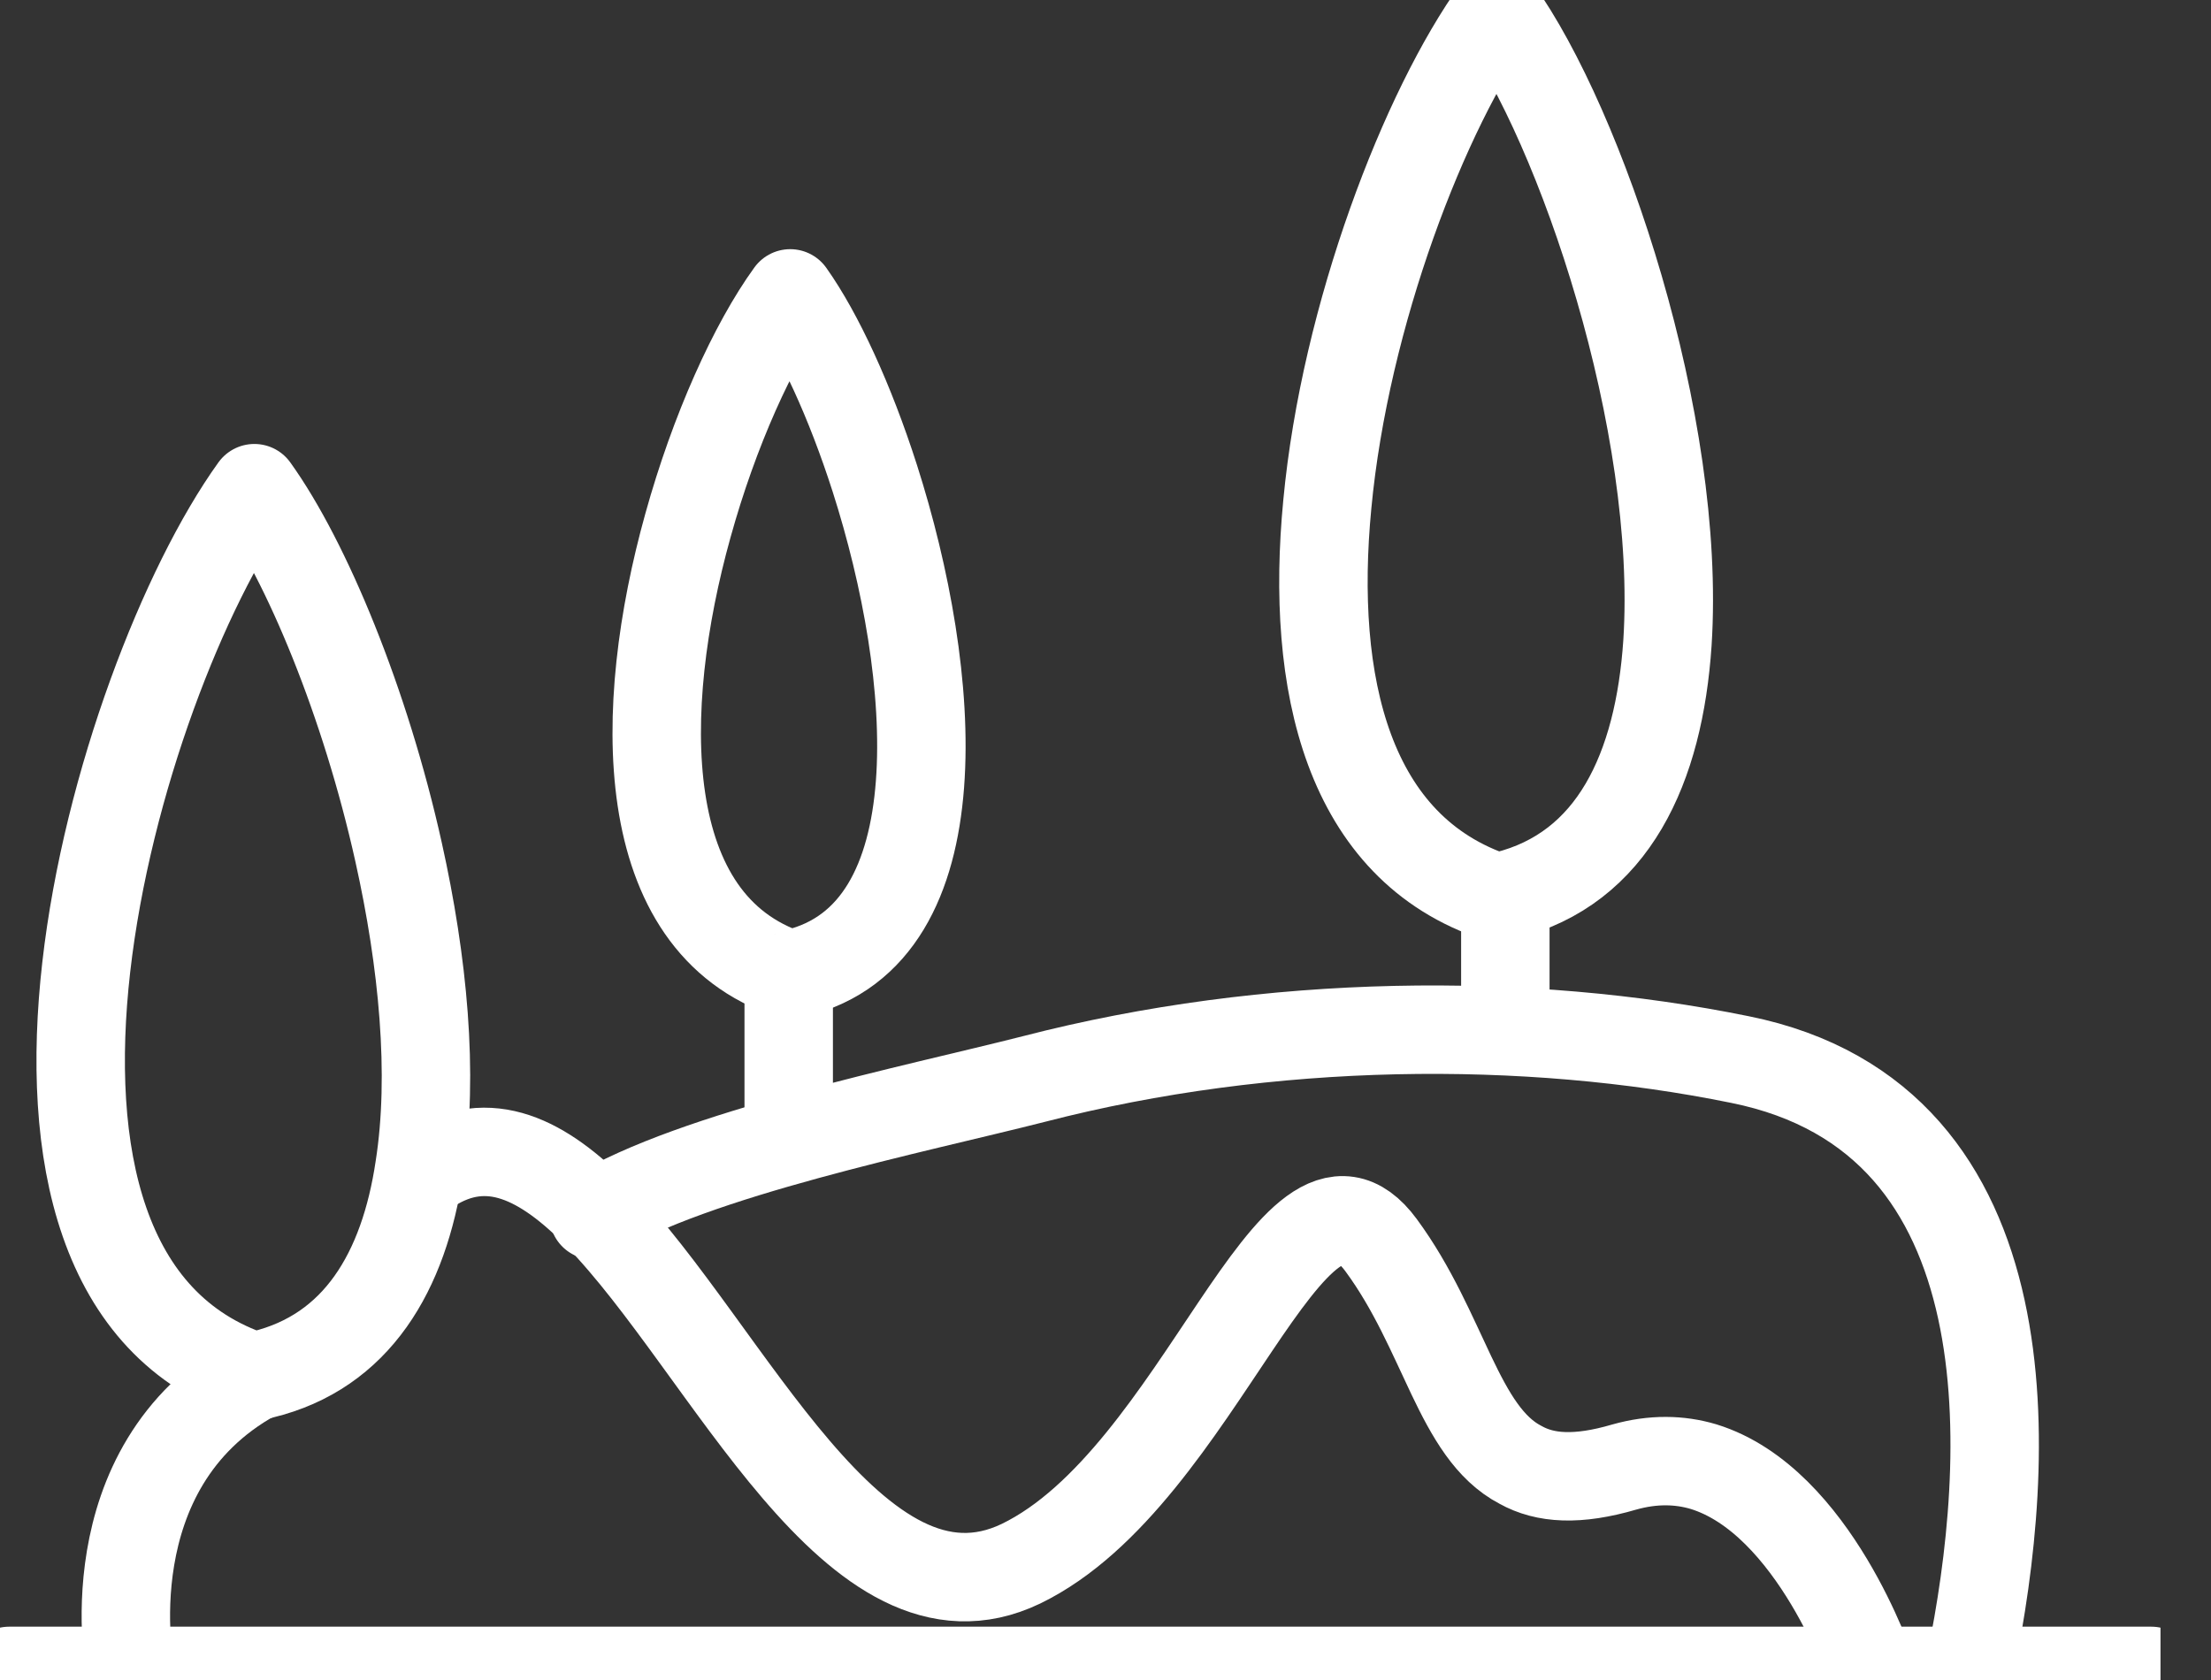 <svg width="25" height="19" viewBox="0 0 25 19" fill="none" xmlns="http://www.w3.org/2000/svg">
<rect x="0" y="0" width="25" height="19" fill="#333333" stroke="none"/>
<g clip-path="url(#clip0)">
<path d="M6.712 13.745C7.84 13.051 10.356 12.543 11.691 12.203C14.358 11.513 17.261 11.491 19.674 11.983C23.013 12.656 22.744 16.563 22.281 18.813" stroke="white" stroke-miterlimit="10" stroke-linecap="round" stroke-linejoin="round"/>
<path d="M15.008 5.704C15.21 3.559 16.11 1.235 16.926 0.103C17.882 1.437 19.014 4.79 18.854 7.271C18.759 8.689 18.24 9.825 17.021 10.128C16.988 10.138 16.959 10.146 16.926 10.151C15.235 9.595 14.813 7.728 15.008 5.704Z" stroke="white" stroke-miterlimit="10" stroke-linecap="round" stroke-linejoin="round"/>
<path d="M9.891 5.408C10.6 7.625 10.842 10.558 9.001 11.005C8.982 11.015 8.957 11.019 8.935 11.023C7.172 10.443 7.201 8.016 7.778 5.945C8.076 4.87 8.517 3.895 8.935 3.318C9.261 3.777 9.611 4.535 9.891 5.408Z" stroke="white" stroke-miterlimit="10" stroke-linecap="round" stroke-linejoin="round"/>
<path d="M2.876 15.569C-0.61 14.418 1.293 7.724 2.876 5.521C3.468 6.346 4.132 7.95 4.507 9.638C4.782 10.873 4.908 12.151 4.742 13.207C4.567 14.381 4.037 15.287 2.965 15.546C2.936 15.554 2.903 15.564 2.876 15.569Z" stroke="white" stroke-miterlimit="10" stroke-linecap="round" stroke-linejoin="round"/>
<path d="M4.86 13.224C5.525 12.794 6.145 13.115 6.76 13.743C8.237 15.262 9.671 18.584 11.544 17.685C13.58 16.699 14.614 12.72 15.616 14.082C16.334 15.058 16.489 16.201 17.193 16.567C17.472 16.723 17.838 16.746 18.364 16.592C18.693 16.499 18.993 16.507 19.262 16.587C20.516 16.974 21.159 18.897 21.159 18.897" stroke="white" stroke-miterlimit="10" stroke-linecap="round" stroke-linejoin="round"/>
<path d="M0.104 18.897H1.473H2.965H22.302H24.325" stroke="white" stroke-miterlimit="10" stroke-linecap="round" stroke-linejoin="round"/>
<path d="M1.473 18.897C1.473 18.897 1.014 16.6 2.876 15.569" stroke="white" stroke-miterlimit="10" stroke-linecap="round" stroke-linejoin="round"/>
<path d="M17.021 10.128V11.6" stroke="white" stroke-miterlimit="10" stroke-linecap="round" stroke-linejoin="round"/>
<path d="M8.918 11.245L8.918 12.689L8.918 12.796" stroke="white" stroke-miterlimit="10" stroke-linecap="round" stroke-linejoin="round"/>
</g>
<defs>
<clipPath id="clip0">
<rect width="24.429" height="19" fill="white"/>
</clipPath>
</defs>
</svg>
